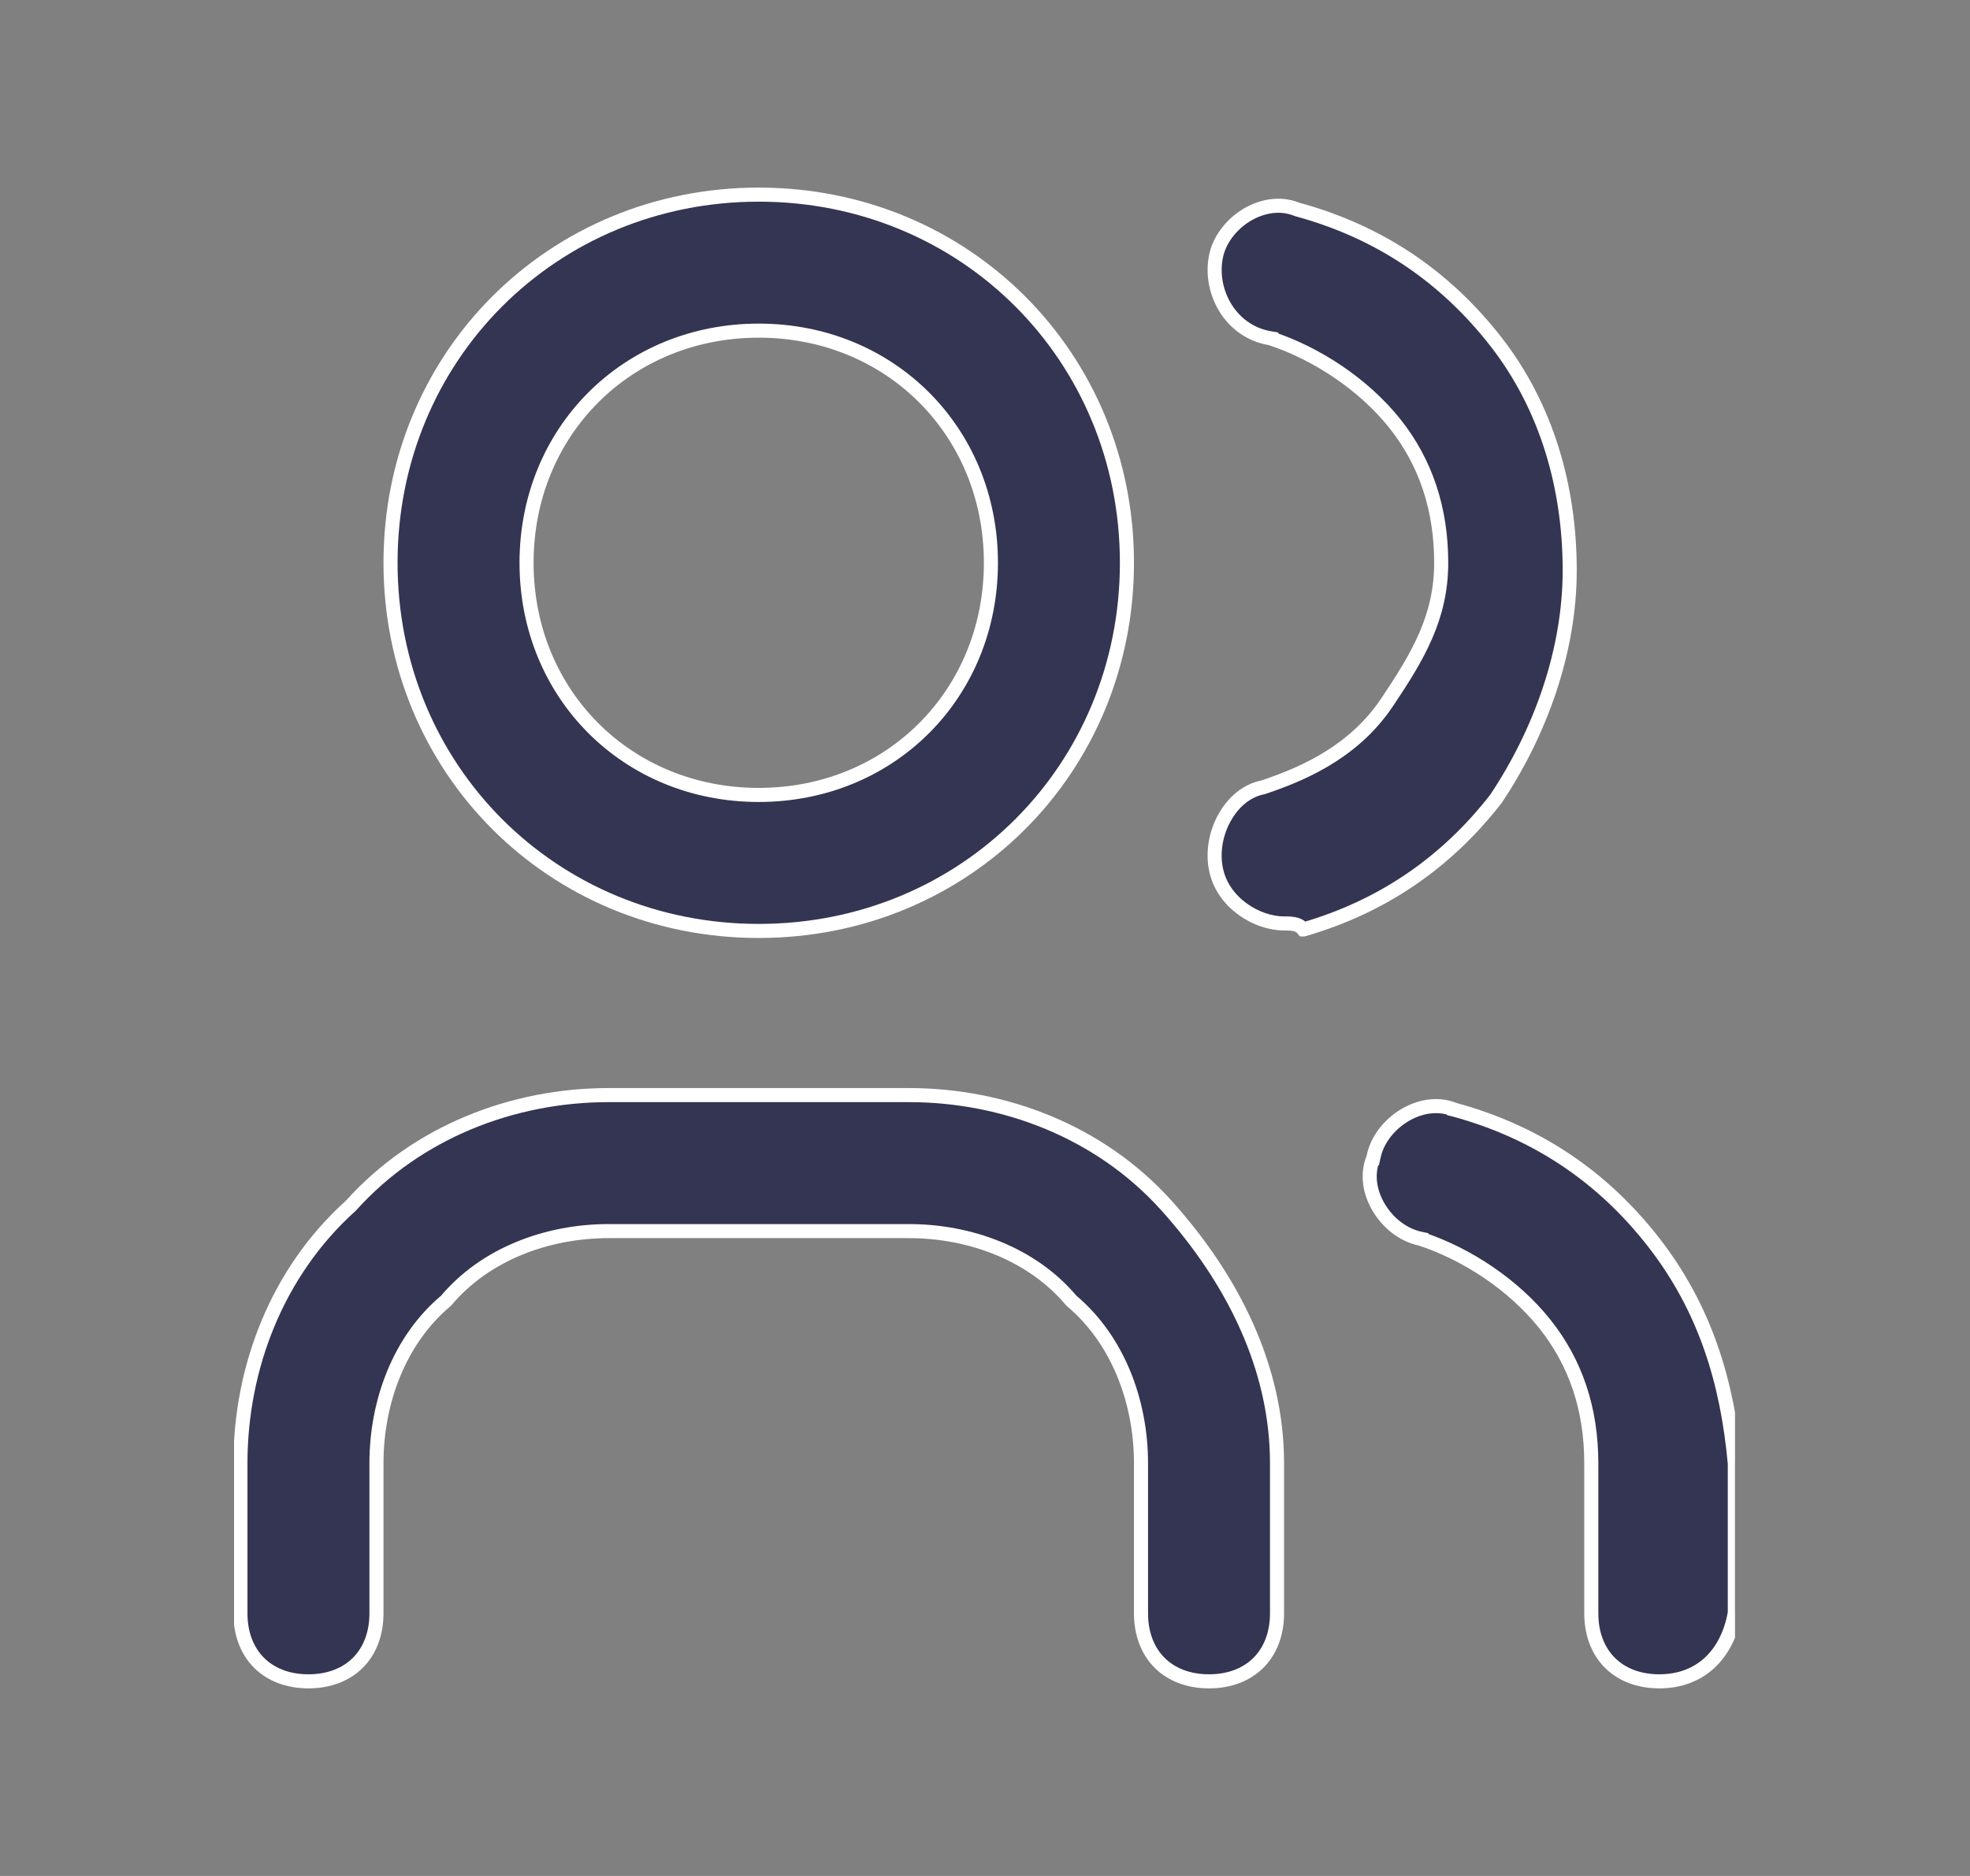 <svg width="21" height="20" viewBox="0 0 21 20" fill="none" xmlns="http://www.w3.org/2000/svg">
<rect x="0" y="0" width="21" height="20" fill="#808080" stroke="none"/>
<g clip-path="url(#clip0_255_1739)">
<path d="M8.088 9.925C5.889 9.925 4.163 8.199 4.163 6C4.163 3.801 5.889 2.075 8.088 2.075C10.287 2.075 12.013 3.801 12.013 6C12.013 8.199 10.287 9.925 8.088 9.925ZM8.088 3.525C6.686 3.525 5.613 4.599 5.613 6C5.613 7.401 6.686 8.475 8.088 8.475C9.489 8.475 10.563 7.401 10.563 6C10.563 4.599 9.489 3.525 8.088 3.525Z" fill="#000435" fill-opacity="0.6" stroke="white" stroke-width="0.15"/>
<path d="M3.738 12.856L3.738 12.856L3.744 12.85C4.448 12.068 5.467 11.675 6.488 11.675H9.688C10.709 11.675 11.728 12.068 12.432 12.85C13.144 13.641 13.613 14.584 13.613 15.6V17.2C13.613 17.423 13.539 17.603 13.415 17.727C13.291 17.851 13.111 17.925 12.888 17.925C12.665 17.925 12.485 17.851 12.361 17.727C12.237 17.603 12.163 17.423 12.163 17.2V15.6C12.163 14.945 11.918 14.284 11.421 13.867C11.004 13.37 10.343 13.125 9.688 13.125H6.488C5.833 13.125 5.172 13.37 4.755 13.867C4.257 14.284 4.013 14.945 4.013 15.6V17.2C4.013 17.423 3.939 17.603 3.815 17.727C3.691 17.851 3.511 17.925 3.288 17.925C3.065 17.925 2.885 17.851 2.761 17.727C2.637 17.603 2.563 17.423 2.563 17.2V15.6C2.563 14.579 2.956 13.56 3.738 12.856Z" fill="#000435" fill-opacity="0.6" stroke="white" stroke-width="0.15"/>
<path d="M13.463 8.394L13.463 8.394L13.472 8.391C13.958 8.229 14.457 7.982 14.79 7.482C15.111 7.002 15.363 6.585 15.363 6C15.363 5.425 15.198 4.928 14.867 4.513C14.537 4.101 14.044 3.773 13.552 3.609L13.552 3.608L13.54 3.606C13.11 3.534 12.888 3.101 12.962 2.735C12.997 2.559 13.122 2.395 13.287 2.294C13.452 2.194 13.647 2.161 13.82 2.23L13.82 2.23L13.828 2.233C14.693 2.468 15.399 2.939 15.949 3.646C16.497 4.351 16.733 5.214 16.733 6.08C16.733 6.942 16.42 7.807 15.947 8.516C15.412 9.204 14.728 9.668 13.895 9.909C13.894 9.909 13.894 9.908 13.893 9.908C13.873 9.882 13.846 9.867 13.822 9.859C13.78 9.845 13.729 9.845 13.694 9.845C13.692 9.845 13.69 9.845 13.688 9.845C13.397 9.845 13.033 9.624 12.962 9.266C12.925 9.084 12.961 8.882 13.054 8.717C13.146 8.551 13.289 8.428 13.463 8.394Z" fill="#000435" fill-opacity="0.6" stroke="white" stroke-width="0.15"/>
<path d="M15.152 13.209L15.152 13.208L15.143 13.206C14.966 13.171 14.803 13.046 14.702 12.881C14.601 12.716 14.568 12.521 14.638 12.348L14.639 12.348L14.642 12.335C14.677 12.158 14.802 11.995 14.967 11.894C15.132 11.793 15.327 11.76 15.5 11.829L15.5 11.83L15.508 11.832C16.373 12.068 17.079 12.539 17.629 13.246C18.177 13.951 18.414 14.735 18.493 15.603V17.194C18.454 17.418 18.361 17.599 18.227 17.725C18.092 17.851 17.91 17.925 17.688 17.925C17.465 17.925 17.285 17.851 17.161 17.727C17.037 17.603 16.963 17.423 16.963 17.2V15.6C16.963 15.024 16.798 14.528 16.466 14.113C16.137 13.701 15.644 13.373 15.152 13.209Z" fill="#000435" fill-opacity="0.6" stroke="white" stroke-width="0.15"/>
</g>
<defs>
<clipPath id="clip0_255_1739">
<rect width="16" height="16" fill="white" transform="translate(2.495 2)"/>
</clipPath>
</defs>
</svg>
